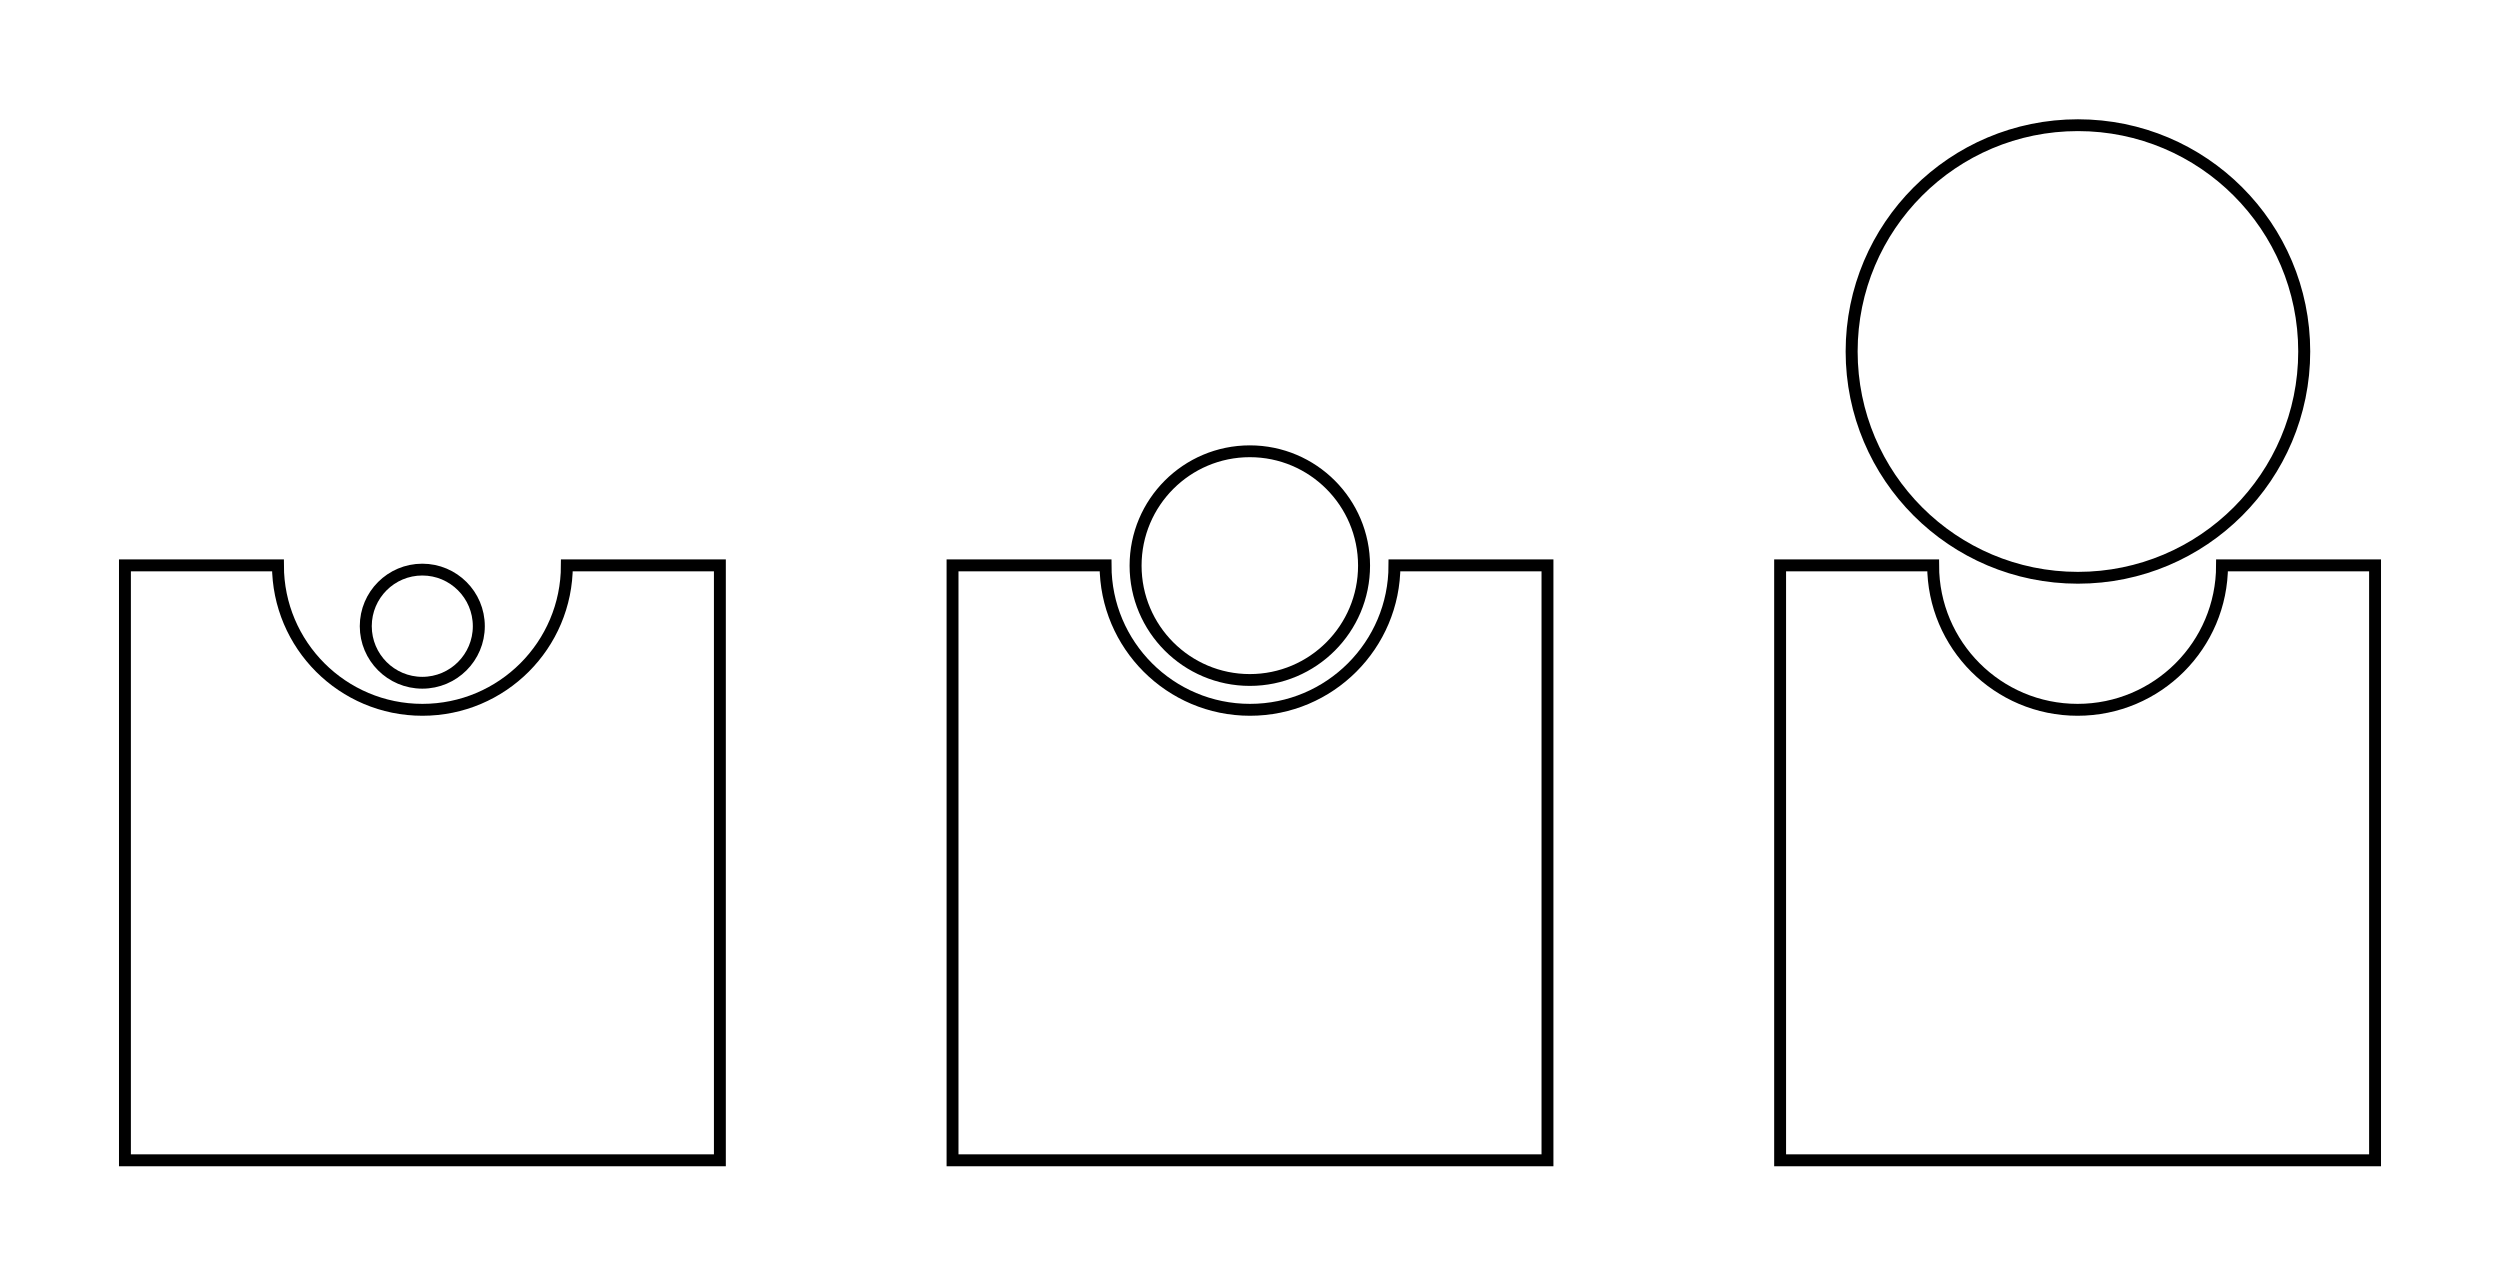 <?xml version="1.0" encoding="UTF-8" standalone="no"?>
<!-- Created with Inkscape (http://www.inkscape.org/) -->

<svg
   xmlns:dc="http://purl.org/dc/elements/1.1/"
   xmlns:cc="http://creativecommons.org/ns#"
   xmlns:rdf="http://www.w3.org/1999/02/22-rdf-syntax-ns#"
   xmlns:svg="http://www.w3.org/2000/svg"
   xmlns="http://www.w3.org/2000/svg"
   xmlns:sodipodi="http://sodipodi.sourceforge.net/DTD/sodipodi-0.dtd"
   xmlns:inkscape="http://www.inkscape.org/namespaces/inkscape"
   width="420.209"
   height="216.026"
   id="svg2"
   version="1.1"
   inkscape:version="0.48.4 r9939"
   sodipodi:docname="New document 1">
  <defs
     id="defs4" />
  <sodipodi:namedview
     id="base"
     pagecolor="#ffffff"
     bordercolor="#666666"
     borderopacity="1.0"
     inkscape:pageopacity="0.0"
     inkscape:pageshadow="2"
     inkscape:zoom="1.4"
     inkscape:cx="168.64679"
     inkscape:cy="185.43005"
     inkscape:document-units="px"
     inkscape:current-layer="layer1"
     showgrid="false"
     inkscape:snap-center="true"
     inkscape:snap-object-midpoints="true"
     inkscape:snap-midpoints="true"
     inkscape:object-nodes="true"
     fit-margin-top="20"
     fit-margin-left="20"
     fit-margin-right="20"
     fit-margin-bottom="20"
     inkscape:window-width="1920"
     inkscape:window-height="1030"
     inkscape:window-x="0"
     inkscape:window-y="31"
     inkscape:window-maximized="1" />
  <g
     inkscape:label="Layer 1"
     inkscape:groupmode="layer"
     id="layer1"
     transform="translate(-77.51,-85.911)">
    <g
       id="g3785"
       transform="translate(-5.104,0)">
      <path
         inkscape:connector-curvature="0"
         id="rect3755"
         d="m 242.719,180.938 0,100 100,0 0,-100 -25.719,0 c 0,13.408 -10.873,24.281 -24.281,24.281 -13.408,0 -24.281,-10.873 -24.281,-24.281 l -25.719,0 z"
         style="fill:none;stroke:#000000;stroke-width:2;stroke-linecap:butt;stroke-linejoin:miter;stroke-miterlimit:4;stroke-opacity:1;stroke-dasharray:none;stroke-dashoffset:0" />
      <path
         transform="matrix(0.576,0,0,0.568,216.757,108.813)"
         d="m 165.16,127.062 c 0,18.689 -14.925,33.84 -33.335,33.84 -18.41,0 -33.335,-15.151 -33.335,-33.84 0,-18.689 14.925,-33.84 33.335,-33.84 18.41,0 33.335,15.151 33.335,33.84 z"
         sodipodi:ry="33.840111"
         sodipodi:rx="33.335033"
         sodipodi:cy="127.06245"
         sodipodi:cx="131.82491"
         id="path3759"
         style="fill:none;stroke:#000000;stroke-width:3.497;stroke-linecap:butt;stroke-linejoin:miter;stroke-miterlimit:4;stroke-opacity:1;stroke-dasharray:none;stroke-dashoffset:0"
         sodipodi:type="arc" />
    </g>
    <g
       id="g3789">
      <path
         inkscape:connector-curvature="0"
         style="fill:none;stroke:#000000;stroke-width:2;stroke-linecap:butt;stroke-linejoin:miter;stroke-miterlimit:4;stroke-opacity:1;stroke-dasharray:none;stroke-dashoffset:0"
         d="m 376.719,180.938 0,100 100,0 0,-100 -25.719,0 c 0,13.408 -10.873,24.281 -24.281,24.281 -13.408,0 -24.281,-10.873 -24.281,-24.281 l -25.719,0 z"
         id="path3767" />
      <path
         sodipodi:type="arc"
         style="fill:none;stroke:#000000;stroke-width:1.767;stroke-linecap:butt;stroke-linejoin:miter;stroke-miterlimit:4;stroke-opacity:1;stroke-dasharray:none;stroke-dashoffset:0"
         id="path3773"
         sodipodi:cx="131.82491"
         sodipodi:cy="127.06245"
         sodipodi:rx="33.335033"
         sodipodi:ry="33.840111"
         d="m 165.16,127.062 c 0,18.689 -14.925,33.84 -33.335,33.84 -18.41,0 -33.335,-15.151 -33.335,-33.84 0,-18.689 14.925,-33.84 33.335,-33.84 18.41,0 33.335,15.151 33.335,33.84 z"
         transform="matrix(1.141,0,0,1.124,276.364,2.172)" />
    </g>
    <g
       id="g3781">
      <path
         inkscape:connector-curvature="0"
         style="fill:none;stroke:#000000;stroke-width:2;stroke-linecap:butt;stroke-linejoin:miter;stroke-miterlimit:4;stroke-opacity:1;stroke-dasharray:none;stroke-dashoffset:0"
         d="m 98.51,180.938 0,100 100,0 0,-100 -25.719,0 c 0,13.408 -10.873,24.281 -24.281,24.281 -13.408,0 -24.281,-10.873 -24.281,-24.281 l -25.719,0 z"
         id="path3769" />
      <path
         sodipodi:type="arc"
         style="fill:none;stroke:#000000;stroke-width:7.067;stroke-linecap:butt;stroke-linejoin:miter;stroke-miterlimit:4;stroke-opacity:1;stroke-dasharray:none;stroke-dashoffset:0"
         id="path3779"
         sodipodi:cx="131.82491"
         sodipodi:cy="127.06245"
         sodipodi:rx="33.335033"
         sodipodi:ry="33.840111"
         d="m 165.16,127.062 c 0,18.689 -14.925,33.84 -33.335,33.84 -18.41,0 -33.335,-15.151 -33.335,-33.84 0,-18.689 14.925,-33.84 33.335,-33.84 18.41,0 33.335,15.151 33.335,33.84 z"
         transform="matrix(0.285,0,0,0.281,110.921,155.456)" />
    </g>
  </g>
</svg>

